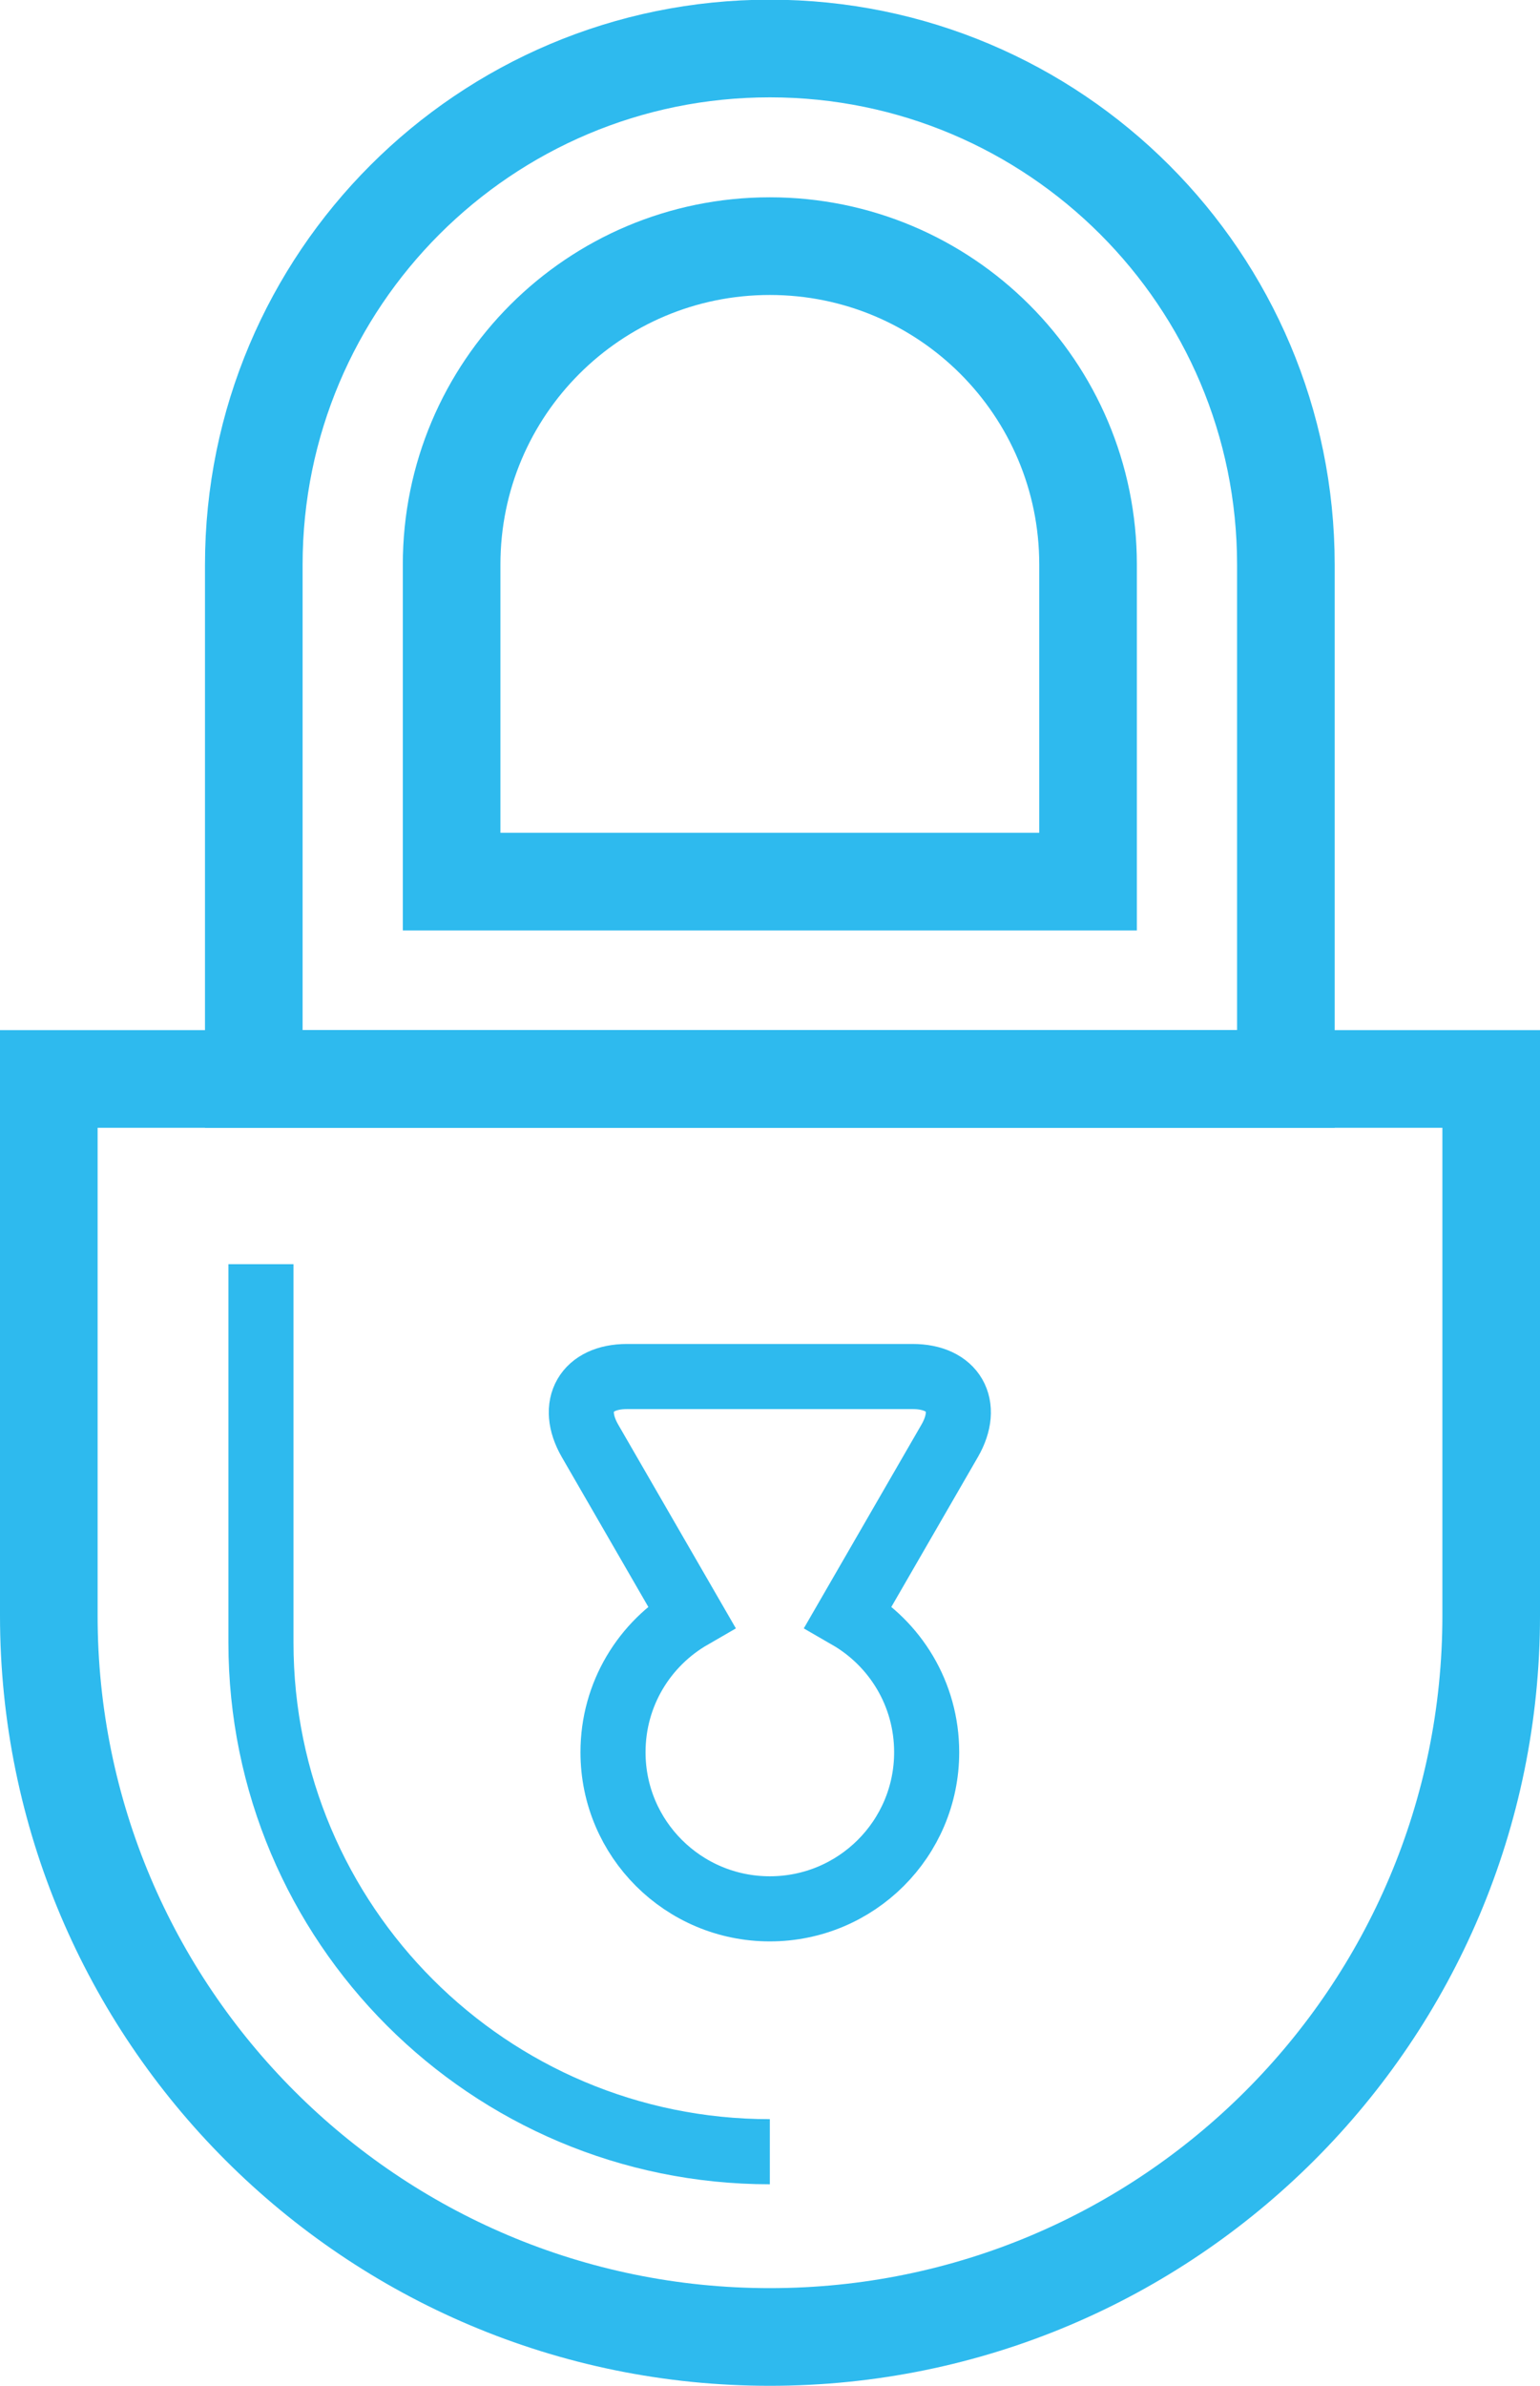 <svg xmlns="http://www.w3.org/2000/svg" width="47.33" height="73.28" viewBox="0 0 47.33 73.28">
	<style type="text/css">
		.st1{stroke:#2ebaee;fill:none;stroke-width:2;}
		.st0{stroke:#2ebaee;fill:none;stroke-width:3;}
	</style>
	<path class="st0" d="M1.5,33.14L1.5,49.62C1.5,61.86 11.42,71.78 23.66,71.78C35.9,71.78 45.83,61.86 45.83,49.62L45.83,33.14L1.5,33.14Z"/>
	<path class="st0" d="M39.52,33.14L39.52,17.35C39.52,8.59 32.42,1.49 23.66,1.49C14.9,1.49 7.8,8.59 7.8,17.35L7.8,33.14L39.52,33.14Z"/>
	<path class="st0" d="M33.44,27.08L33.44,17.34C33.44,11.93 29.06,7.56 23.66,7.56C18.26,7.56 13.88,11.93 13.88,17.34L13.88,27.08L33.44,27.08Z"/>
	<path class="st1" d="M28.05,42.28L19.27,42.28C18.02,42.28 17.51,43.17 18.13,44.25L21.25,49.65C19.81,50.48 18.84,52.03 18.84,53.82C18.84,56.48 21,58.63 23.66,58.63C26.32,58.63 28.48,56.48 28.48,53.82C28.48,52.03 27.51,50.48 26.07,49.65L29.19,44.25C29.81,43.17 29.3,42.28 28.05,42.28Z"/>
	<path class="st1" d="M8.02,38.83L8.02,50.45C8.02,59.09 15.02,66.09 23.66,66.09"/>
</svg>